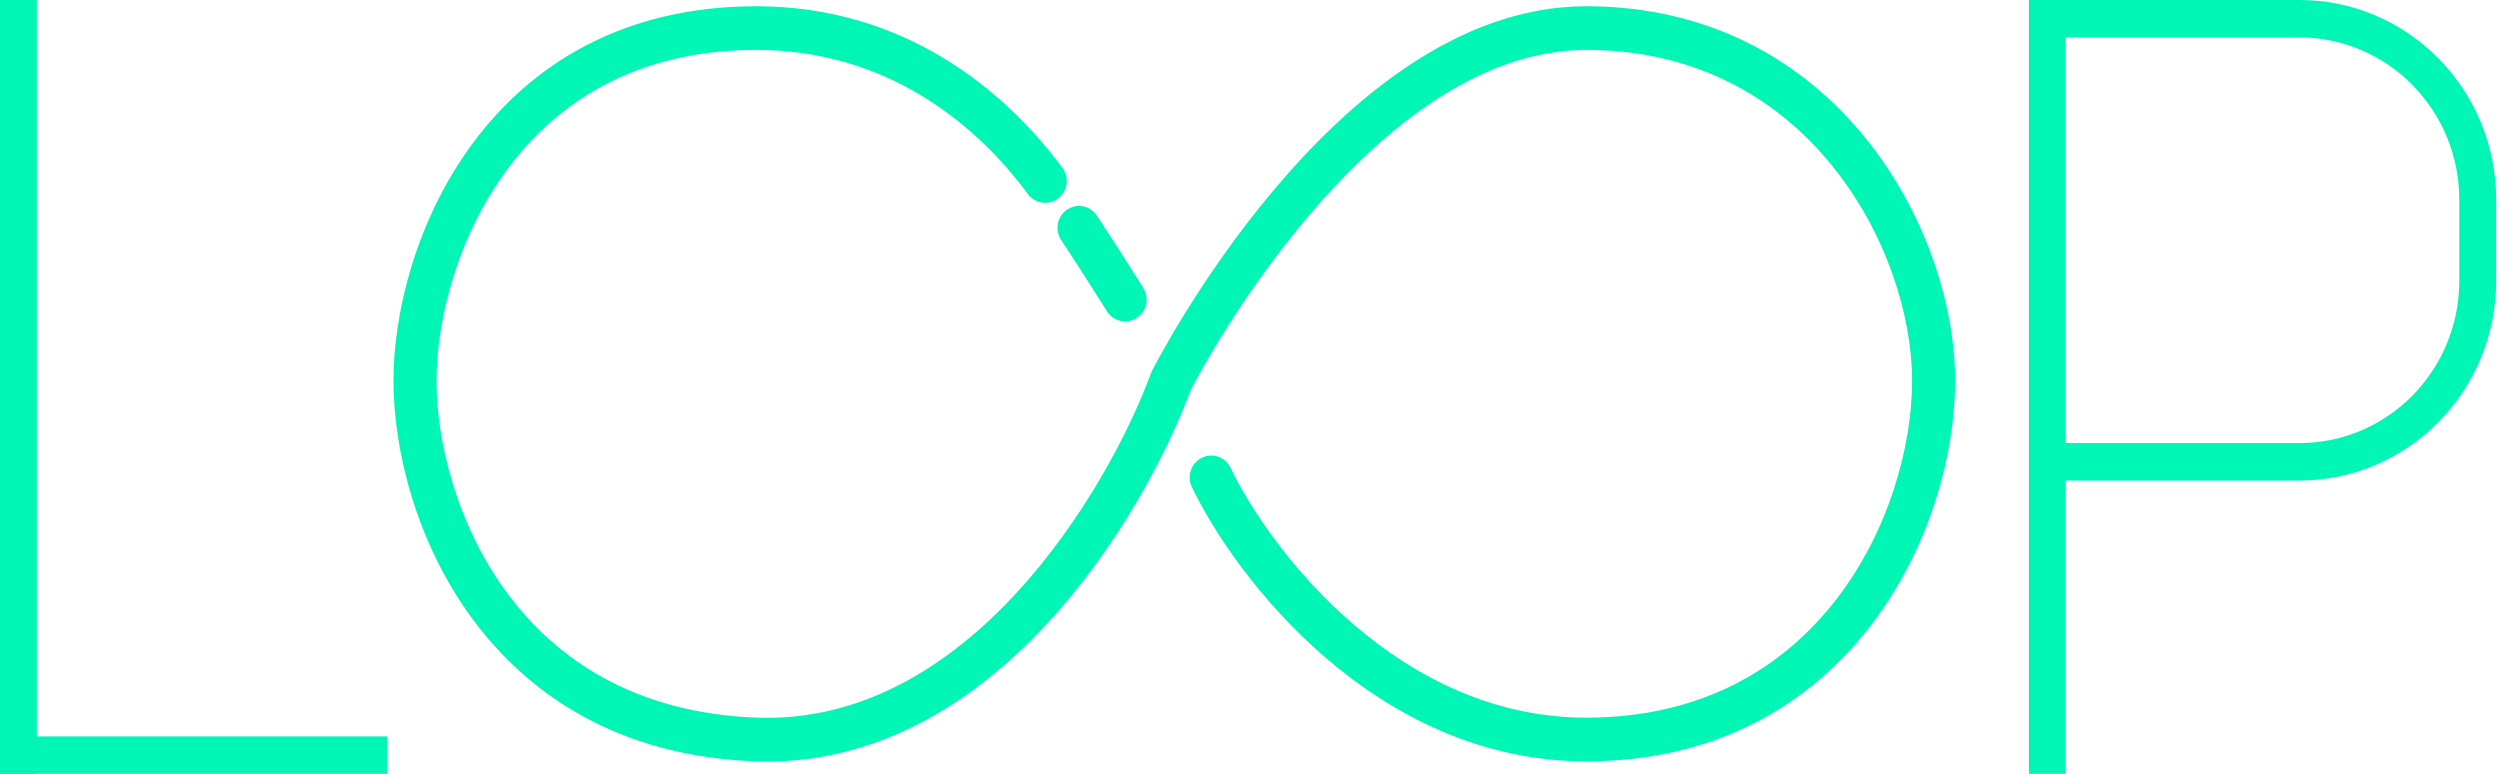 <svg width="84" height="26" viewBox="0 0 84 26" fill="none" xmlns="http://www.w3.org/2000/svg">
<path d="M0 0H1.239V26H0V0Z" fill="#00F6B4"/>
<path d="M13.014 24.742V26H0V24.742H13.014Z" fill="#00F6B4"/>
<path fill-rule="evenodd" clip-rule="evenodd" d="M68.171 0H77.26C80.911 0 83.871 3.004 83.871 6.71V9.435C83.871 13.141 80.911 16.145 77.26 16.145H69.41V26H68.171L68.171 0ZM69.41 1.258H77.26C80.227 1.258 82.632 3.699 82.632 6.71V9.435C82.632 12.446 80.227 14.887 77.26 14.887H69.41V1.258Z" fill="#00F6B4"/>
<path fill-rule="evenodd" clip-rule="evenodd" d="M17.04 5.696C15.35 7.978 14.667 10.78 14.667 12.79C14.667 14.803 15.326 17.58 17.004 19.875C18.661 22.142 21.327 23.964 25.435 24.113C28.946 24.241 31.875 22.388 34.148 19.927C36.421 17.465 37.962 14.472 38.676 12.533C38.686 12.507 38.697 12.48 38.71 12.455L39.353 12.79C38.71 12.455 38.71 12.455 38.71 12.455L38.711 12.454L38.712 12.452L38.716 12.444C38.719 12.437 38.724 12.428 38.73 12.416C38.743 12.391 38.761 12.356 38.785 12.311C38.833 12.22 38.904 12.088 38.996 11.922C39.18 11.589 39.451 11.116 39.801 10.55C40.5 9.418 41.518 7.906 42.793 6.39C45.307 3.403 48.98 0.21 53.297 0.21C57.512 0.21 60.628 2.108 62.674 4.631C64.703 7.133 65.692 10.26 65.692 12.79C65.692 15.3 64.82 18.477 62.84 21.04C60.84 23.63 57.718 25.581 53.297 25.581C49.732 25.581 46.775 24.015 44.549 22.105C42.329 20.198 40.792 17.913 40.046 16.362C39.871 15.998 40.02 15.559 40.379 15.381C40.738 15.203 41.171 15.354 41.346 15.718C42.012 17.103 43.429 19.221 45.483 20.984C47.532 22.743 50.17 24.113 53.297 24.113C57.243 24.113 59.957 22.395 61.702 20.135C63.466 17.85 64.246 14.999 64.246 12.79C64.246 10.603 63.376 7.806 61.557 5.564C59.756 3.343 57.036 1.677 53.297 1.677C49.662 1.677 46.363 4.408 43.893 7.344C42.676 8.79 41.699 10.239 41.026 11.329C40.69 11.873 40.431 12.326 40.257 12.641C40.169 12.798 40.103 12.921 40.06 13.004C40.048 13.026 40.038 13.045 40.03 13.061C40.024 13.072 40.019 13.082 40.015 13.09C39.242 15.171 37.616 18.318 35.203 20.931C32.773 23.562 29.47 25.728 25.384 25.58C20.816 25.415 17.749 23.358 15.842 20.75C13.957 18.17 13.221 15.076 13.221 12.79C13.221 10.502 13.984 7.381 15.884 4.814C17.806 2.218 20.881 0.21 25.409 0.21C30.356 0.21 33.75 3.006 35.697 5.64C35.937 5.965 35.872 6.425 35.552 6.668C35.233 6.911 34.78 6.845 34.54 6.521C32.768 4.123 29.759 1.677 25.409 1.677C21.365 1.677 18.707 3.444 17.04 5.696ZM35.854 7.043C36.186 6.818 36.635 6.909 36.856 7.246C37.479 8.194 37.481 8.198 38.412 9.668C38.628 10.009 38.531 10.463 38.195 10.682C37.859 10.901 37.412 10.802 37.196 10.461C36.633 9.572 36.412 9.224 36.188 8.877C36.042 8.653 35.896 8.43 35.653 8.06C35.432 7.723 35.521 7.267 35.854 7.043Z" fill="#00F6B4"/>
</svg>
